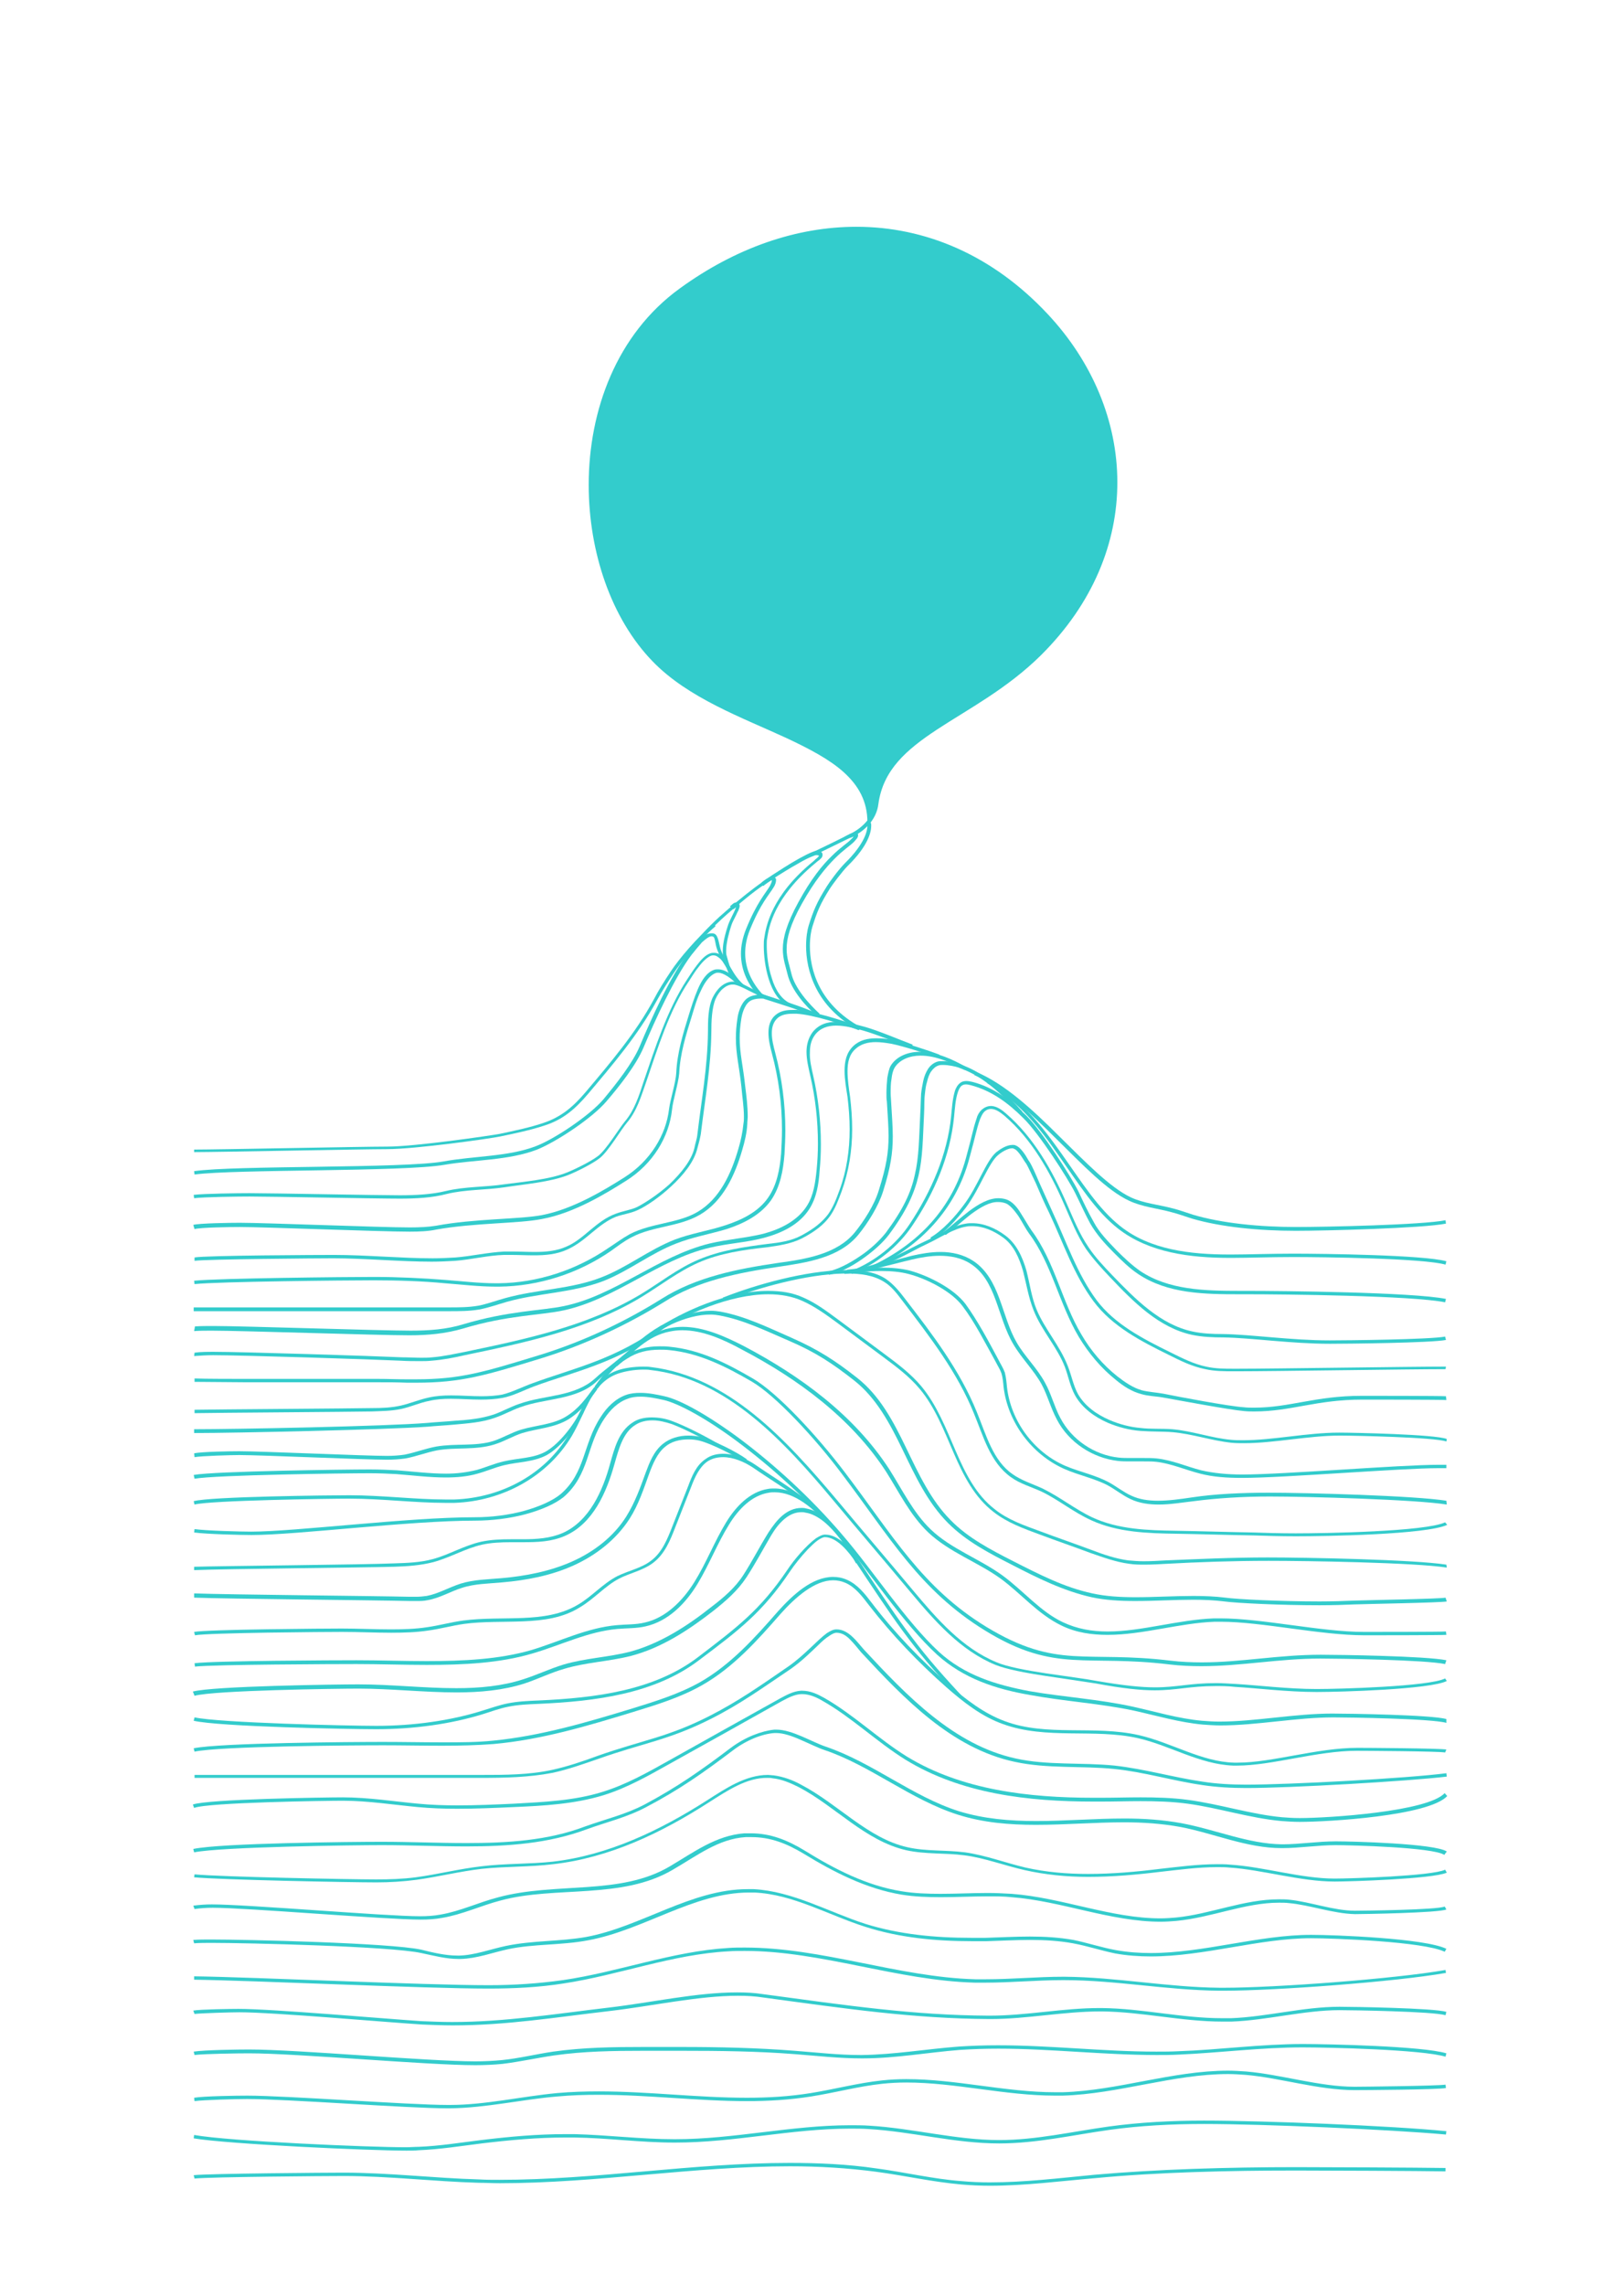 <?xml version="1.0" encoding="utf-8"?>
<!-- Generator: Adobe Illustrator 23.0.2, SVG Export Plug-In . SVG Version: 6.00 Build 0)  -->
<svg version="1.1" id="Capa_1" xmlns="http://www.w3.org/2000/svg" xmlns:xlink="http://www.w3.org/1999/xlink" x="0px" y="0px"
	 viewBox="0 0 384 540" style="enable-background:new 0 0 384 540;" xml:space="preserve">
<style type="text/css">
	.st0{fill:#33CCCC;}
</style>
<g>
	<path class="st0" d="M45.8,505.4c8.4,1.4,41.6,2.9,50.3,2.9c1,0,2,0,3-0.1c5-0.2,9.9-1,14.8-1.6c6.6-0.8,13.2-1.4,19.8-1.4
		c0.7,0,1.4,0,2.1,0c7.8,0.1,15.7,1.2,23.6,1.2h0.3c13.9,0,27.6-3.3,41.3-3.3c1.5,0,3,0,4.4,0.1c10.2,0.6,20.4,3.4,30.8,3.4h0.1
		c8.8,0,17.4-2,26-3.2c7.2-1,14.7-1.4,22.4-1.4c13.8,0,44,1.3,57.2,2.5l0.1-0.8c-13.2-1.3-43.4-2.5-57.3-2.5
		c-7.6,0-15.2,0.4-22.5,1.4c-8.7,1.2-17.2,3.2-25.9,3.2h-0.1c-10.2,0-20.4-2.8-30.7-3.4c-1.5-0.1-3-0.1-4.5-0.1
		c-13.8,0-27.5,3.3-41.3,3.3h-0.3c-7.8,0-15.7-1-23.6-1.2c-0.7,0-1.4,0-2.1,0c-6.7,0-13.3,0.6-19.9,1.4c-4.9,0.6-9.8,1.4-14.8,1.6
		c-1,0-2,0.1-3,0.1c-8.6,0-41.7-1.4-50.1-2.9L45.8,505.4z"/>
	<path class="st0" d="M46,514.9c3.7-0.4,31.6-0.6,35.3-0.6c10.6,0,21.3,1.3,31.9,1.6c1.7,0,3.3,0.1,5,0.1c22.9,0,45.9-4,68.6-4
		c6.8,0,13.6,0.4,20.4,1.3c6.7,0.9,13.3,2.4,20.1,3c2.3,0.2,4.5,0.3,6.8,0.3c8.3,0,16.6-1.1,24.9-1.8c14.7-1.4,31.5-1.8,47.5-1.8
		c6.6,0,29.2,0.1,35.3,0.2v-0.8c-6.1-0.1-28.7-0.2-35.4-0.2c-16,0-32.9,0.5-47.6,1.8c-8.3,0.8-16.6,1.8-24.8,1.8
		c-2.2,0-4.5-0.1-6.7-0.3c-6.7-0.5-13.3-2.1-20.1-3c-6.8-1-13.7-1.3-20.5-1.3c-22.8,0-45.7,4-68.6,4c-1.6,0-3.3,0-4.9-0.1
		c-10.6-0.3-21.3-1.6-32-1.6c-3.7,0-31.7,0.2-35.4,0.6L46,514.9z"/>
	<path class="st0" d="M341.8,492.7c-1.8,0.3-19.6,0.5-21.5,0.5c-8.3,0-17.4-2.9-25.6-3.6c-1.4-0.1-2.9-0.2-4.3-0.2
		c-13.2,0-26,4.7-39.1,5.1c-0.6,0-1.2,0-1.8,0c-11.7,0-23.4-3.1-35.2-3.1c-1.9,0-3.8,0.1-5.7,0.3c-5.7,0.6-11.3,2.1-16.9,3
		c-5,0.8-10,1.1-15.1,1.1c-11.6,0-23.3-1.5-35-1.5c-3.3,0-6.6,0.1-9.9,0.4c-8.5,0.8-16.9,2.8-25.3,2.8c-0.2,0-0.4,0-0.5,0
		c-9.3,0-37.9-2.2-47.4-2.2c-2.3,0-10.3,0.1-12.6,0.5l0.1,0.8c2.2-0.3,10.1-0.5,12.4-0.5c9.5,0,38,2.2,47.4,2.2c0.2,0,0.4,0,0.6,0
		c8.6-0.1,17-2.1,25.4-2.8c3.3-0.3,6.5-0.4,9.8-0.4c11.6,0,23.4,1.5,35,1.5c5.1,0,10.2-0.3,15.2-1.1c5.7-0.9,11.2-2.4,16.8-3
		c1.9-0.2,3.8-0.3,5.7-0.3c11.6,0,23.3,3.1,35.2,3.1c0.6,0,1.2,0,1.8,0c13.2-0.4,26.1-5.1,39.1-5.1c1.4,0,2.8,0.1,4.2,0.2
		c8.1,0.7,17.2,3.6,25.7,3.6c1.9,0,19.8-0.1,21.6-0.5L341.8,492.7z"/>
	<path class="st0" d="M46,485.7c2.4-0.3,10.5-0.4,12.9-0.4c11.4,0,41.9,2.8,53.5,2.8c2.1,0,4.3-0.1,6.4-0.3c4.1-0.5,8.1-1.4,12.2-2
		c7-1,14.1-1.1,21.2-1.1c3,0,6,0,9,0c8.9,0,17.9,0.1,26.8,0.8c5.2,0.4,10.4,1,15.7,1h0.3c7.7,0,15.3-1.4,22.9-2
		c3.1-0.2,6.1-0.3,9.2-0.3c12.4,0,24.9,1.5,37.4,1.5c1.8,0,3.5,0,5.3-0.1c9.3-0.4,19.4-1.7,29.2-1.7c6.2,0,28.2,0.5,33.8,2.2
		l0.2-0.8c-5.6-1.7-27.8-2.2-34-2.2c-9.9,0-20,1.4-29.3,1.7c-1.8,0.1-3.5,0.1-5.3,0.1c-12.4,0-24.9-1.5-37.4-1.5
		c-3.1,0-6.2,0.1-9.3,0.3c-7.7,0.6-15.3,1.9-22.9,2h-0.3c-5.2,0-10.4-0.6-15.6-1c-8.9-0.7-17.9-0.9-26.8-0.9c-3,0-6,0-9,0
		c-7.1,0-14.2,0.1-21.3,1.1c-4.1,0.6-8.1,1.6-12.1,2c-2.1,0.2-4.2,0.3-6.3,0.3c-11.4,0-41.9-2.8-53.5-2.8c-2.5,0-10.6,0.1-13.1,0.5
		L46,485.7z"/>
	<path class="st0" d="M46,476c1.6-0.2,8.9-0.4,10.6-0.4c8.1,0,35.2,2.4,43.3,2.9c2.4,0.1,4.8,0.2,7.2,0.2c12.6,0,24.2-1.9,37.1-3.4
		c10.2-1.2,20.9-3.6,30.3-3.6c2,0,4,0.1,5.9,0.4c20,2.7,35.5,5,53.6,5.1h0.2c8.7,0,17.3-1.8,26-1.8h0.4c9.4,0.1,18.9,2.4,28.4,2.4
		c0.7,0,1.5,0,2.2,0c8.4-0.3,17.2-2.7,25.5-2.7c3.1,0,22.2,0.3,25.1,1.2l0.2-0.8c-3-0.9-22.2-1.2-25.3-1.2c-8.5,0-17.3,2.4-25.6,2.7
		c-0.7,0-1.5,0-2.2,0c-9.4,0-18.8-2.3-28.4-2.4c-0.1,0-0.3,0-0.5,0c-8.7,0-17.3,1.8-26,1.8h-0.2c-18-0.1-33.4-2.4-53.5-5.1
		c-1.9-0.3-3.9-0.4-6-0.4c-9.6,0-20.2,2.4-30.4,3.6c-12.8,1.5-24.5,3.4-37,3.4c-2.4,0-4.7-0.1-7.2-0.2c-7.9-0.5-35.1-2.9-43.3-2.9
		c-1.7,0-9.1,0.1-10.7,0.4L46,476z"/>
	<path class="st0" d="M341.8,465.6c-11.9,2.1-40.3,4.2-52.3,4.2c-0.4,0-0.7,0-1.1,0c-12.2-0.1-24.4-2.5-36.7-2.6h-0.3
		c-6.1,0-12.2,0.6-18.3,0.6c-0.8,0-1.6,0-2.5,0c-18.2-0.5-36.1-7.5-54.5-7.5c-1.3,0-2.6,0-3.9,0.1c-13.3,0.8-26,5.7-39.1,7.6
		c-5.7,0.8-11.6,1.2-17.6,1.2c-15.1,0-55.1-1.9-69.6-2.1v0.8c14.4,0.2,54.5,2.1,69.6,2.1c6,0,12-0.3,17.7-1.2
		c13.2-2,25.8-6.9,39-7.6c1.3-0.1,2.6-0.1,3.9-0.1c18.1,0,36,7,54.4,7.5c0.8,0,1.7,0,2.5,0c6.1,0,12.2-0.6,18.3-0.6h0.3
		c12.2,0,24.4,2.4,36.7,2.5c0.4,0,0.8,0,1.1,0c12.2,0,40.6-2.1,52.5-4.2L341.8,465.6z"/>
	<path class="st0" d="M45.9,459.3c1.3-0.1,2.7-0.1,4.2-0.1c8.2,0,42.2,0.8,49.5,2.4c2.9,0.6,5.8,1.4,8.8,1.4c0.2,0,0.3,0,0.5,0
		c3.9-0.1,7.5-1.5,11.2-2.3c6.1-1.3,12.6-0.9,18.9-2.1c13.2-2.4,25-11.3,38.1-11.3c0.4,0,0.9,0,1.3,0c9.1,0.4,17.4,5.3,26.2,8.1
		c8.1,2.6,16.7,3.4,25.2,3.4c1.2,0,2.3,0,3.5,0c3.5-0.1,6.9-0.3,10.3-0.3c3.4,0,6.8,0.2,10.1,0.8c3.3,0.6,6.6,1.7,10,2.4
		c2.8,0.5,5.6,0.7,8.4,0.7c12.7,0,25.7-4.3,37.9-4.3c5.4,0,26.7,0.8,31.6,3.2l0.4-0.7c-5.1-2.5-26.5-3.3-32-3.3
		c-12.3,0-25.4,4.3-37.9,4.3c-2.8,0-5.5-0.2-8.3-0.7c-3.3-0.6-6.6-1.7-10-2.4c-3.4-0.6-6.8-0.8-10.3-0.8s-6.9,0.2-10.4,0.3
		c-1.2,0-2.3,0-3.5,0c-8.5,0-17-0.8-25-3.3c-8.7-2.8-17.1-7.7-26.4-8.2c-0.5,0-0.9,0-1.4,0c-13.4,0-25.2,8.9-38.2,11.3
		c-6.2,1.1-12.6,0.8-18.9,2.1c-3.8,0.8-7.4,2.2-11.1,2.3h-0.4c-2.9,0-5.8-0.7-8.6-1.4c-7.4-1.6-41.5-2.4-49.7-2.4
		c-1.5,0-2.9,0-4.2,0.1L45.9,459.3z"/>
	<path class="st0" d="M46,451.2c1.4-0.2,2.8-0.3,4.3-0.3c8.1,0,40.9,2.8,49.2,2.8c1.7,0,3.4-0.1,5-0.4c4.8-0.8,9.2-2.9,13.8-4.1
		c6.6-1.8,13.8-1.8,20.8-2.3s13.9-1.4,20-5c5.7-3.3,10.8-7.3,17.2-7.7c0.5,0,1,0,1.4,0c4.5,0,8.3,1.5,12.3,3.9
		c7.2,4.4,14.8,8.3,23.2,9.7c3.1,0.5,6.2,0.6,9.3,0.6c3.7,0,7.5-0.2,11.2-0.2c1.9,0,3.7,0,5.5,0.2c11.8,0.9,23.4,5.8,35.3,5.8
		c1.2,0,2.5-0.1,3.7-0.2c8.3-0.8,16.2-4.3,24.2-4.3c0.8,0,1.6,0,2.4,0.1c4.7,0.4,10.5,2.5,15.6,2.6c1.9,0,19.9-0.3,21.6-1.1
		l-0.4-0.7c-1.6,0.8-19.4,1-21.2,1c-5,0-10.6-2.1-15.5-2.6c-0.8-0.1-1.7-0.1-2.5-0.1c-8.3,0-16.2,3.5-24.3,4.3
		c-1.2,0.1-2.4,0.2-3.7,0.2c-11.7,0-23.3-4.9-35.2-5.8c-1.9-0.1-3.7-0.2-5.6-0.2c-3.7,0-7.5,0.2-11.2,0.2c-3.1,0-6.2-0.1-9.2-0.6
		c-8.2-1.3-15.8-5.2-22.9-9.6c-4.1-2.5-8.1-4.1-12.8-4.1c-0.5,0-1,0-1.5,0c-6.7,0.5-12,4.5-17.6,7.8c-5.9,3.5-12.6,4.4-19.6,4.9
		s-14.2,0.6-20.9,2.4c-4.7,1.2-9,3.3-13.7,4.1c-1.6,0.3-3.2,0.4-4.9,0.4c-8.1,0-40.8-2.8-49.2-2.8c-1.5,0-2.9,0.1-4.4,0.3L46,451.2z
		"/>
	<path class="st0" d="M45.9,443.7c6.2,0.6,36.8,1.2,43.1,1.2c3.2,0,6.3-0.2,9.4-0.6c5.2-0.7,10.3-2,15.5-2.6
		c5.6-0.6,11.3-0.4,16.9-1.1c13.3-1.5,25.6-7.4,36.8-14.6c4.4-2.8,9-5.9,13.9-5.8c0.4,0,0.8,0,1.2,0.1c2.1,0.2,4.2,1.1,6.2,2.1
		c8.6,4.5,15.7,12.7,25.4,14.9c4.5,1,9.2,0.6,13.7,1.2c4.8,0.6,9.4,2.4,14.3,3.5c4.9,1.1,9.9,1.6,15,1.6c5.7,0,11.4-0.5,17.1-1.2
		c4.5-0.5,8.9-1.1,13.4-1.1c1,0,2,0,2.9,0.1c7.8,0.5,16.7,3.3,24.9,3.3c3.6,0,23.2-0.6,26.5-2.1l-0.4-0.7
		c-3.1,1.5-22.6,2.1-26.1,2.1c-8,0-16.8-2.8-24.8-3.3c-1-0.1-2-0.1-3-0.1c-4.5,0-9,0.6-13.5,1.1c-5.6,0.7-11.3,1.2-17,1.2
		c-5,0-9.9-0.4-14.8-1.5c-4.7-1.1-9.4-2.9-14.3-3.6c-4.6-0.6-9.2-0.2-13.6-1.2c-9.4-2.1-16.4-10.2-25.2-14.8c-2-1.1-4.2-1.9-6.5-2.2
		c-0.4,0-0.9-0.1-1.3-0.1c-5.3,0-10,3.2-14.4,6c-11.1,7.1-23.4,13-36.5,14.5c-5.6,0.6-11.3,0.4-16.9,1.1c-5.2,0.6-10.3,1.9-15.5,2.6
		c-3.1,0.4-6.2,0.5-9.3,0.5c-6.2,0-36.8-0.6-43-1.2L45.9,443.7z"/>
	<path class="st0" d="M342.1,437.6c-2.8-1.9-22.5-2.4-26.2-2.4c-4.3,0-8.7,0.7-12.5,0.7h-0.3c-8-0.1-15.7-3.5-23.8-5
		c-4.4-0.8-8.9-1.1-13.4-1.1c-7,0-14,0.6-20.9,0.6c-6.2,0-12.3-0.5-18.2-2.3c-11.1-3.5-20.4-11.5-31.6-15.3
		c-1.5-0.5-3.5-1.5-5.6-2.4s-4.2-1.6-6-1.6c-0.2,0-0.4,0-0.5,0c-3,0.3-6.8,1.7-10.3,4.3c-7,5.3-12.7,9.3-20.4,13.4
		c-4.6,2.4-9.1,3.4-14.1,5.2c-8.7,3.3-18.2,3.9-28,3.9c-6.7,0-13.4-0.3-20.1-0.3c-6.9,0-38,0.3-44.5,1.7l0.2,0.8
		c6.4-1.3,37.5-1.7,44.3-1.7c6.7,0,13.4,0.3,20.1,0.3c9.8,0,19.4-0.7,28.3-4c4.9-1.8,9.5-2.8,14.2-5.3c7.8-4.1,13.5-8.1,20.5-13.4
		c3.3-2.5,7-3.9,9.8-4.1c0.1,0,0.3,0,0.5,0c1.6,0,3.7,0.7,5.7,1.6c2.1,0.9,4.1,1.9,5.6,2.4c11,3.7,20.3,11.7,31.6,15.3
		c6,1.9,12.2,2.4,18.4,2.4c7,0,14-0.6,20.9-0.6c4.5,0,8.9,0.3,13.3,1.1c7.9,1.5,15.7,5,23.9,5h0.3c3.9,0,8.3-0.7,12.5-0.7
		c3.6,0,23.1,0.5,25.7,2.3L342.1,437.6z"/>
	<path class="st0" d="M341.6,423.8c-4,4.4-27.6,5.9-34.3,5.9c-1.5,0-2.9-0.1-4.2-0.2c-7.4-0.7-14.7-3.1-22.2-4.1
		c-3.7-0.5-7.5-0.6-11.2-0.6c-3.1,0-6.2,0.1-9.3,0.1c-0.6,0-1.2,0-1.8,0c-15.3,0-31.1-1.8-44.1-9.7c-6.8-4.2-12.6-9.9-19.6-13.9
		c-1.6-0.9-3.3-1.7-5.2-1.7h-0.3c-1.8,0.1-3.4,1-4.9,1.8c-8.8,4.9-17.6,9.8-26.5,14.8c-5,2.8-10,5.6-15.5,7.3
		c-6.7,2.1-13.9,2.4-21,2.8c-4.4,0.2-8.8,0.4-13.3,0.4c-3.1,0-6.2-0.1-9.3-0.4c-5.5-0.5-11.8-1.5-17.8-1.5c-3.9,0-32,0.4-35.5,1.7
		l0.3,0.8c3.3-1.3,31.3-1.7,35.2-1.7c5.9,0,12.2,1,17.7,1.5c3.1,0.3,6.2,0.4,9.4,0.4c4.4,0,8.9-0.2,13.3-0.4
		c7.1-0.3,14.3-0.7,21.2-2.8c5.5-1.7,10.6-4.6,15.6-7.4c8.8-4.9,17.6-9.8,26.5-14.8c1.5-0.8,3-1.6,4.6-1.7h0.3
		c1.6,0,3.3,0.7,4.8,1.6c6.9,3.9,12.7,9.6,19.6,13.9c13.2,8.1,29.1,9.9,44.5,9.9c0.6,0,1.2,0,1.8,0c3.1,0,6.2-0.1,9.3-0.1
		c3.7,0,7.4,0.1,11.1,0.6c7.4,1,14.6,3.4,22.2,4.1c1.4,0.1,2.8,0.2,4.3,0.2c6.8,0,30.5-1.4,34.9-6.1L341.6,423.8z"/>
	<path class="st0" d="M45.9,420.2c13.4,0,53.4,0,66.8,0c0.3,0,0.6,0,0.9,0c5.7,0,11.4-0.1,17.1-1.2c3.7-0.8,7.3-2.1,10.8-3.3
		c10.4-3.7,16.6-4.4,26.5-9.4c7-3.5,12.5-7.5,18.9-11.8c2.6-1.8,4.7-3.9,6.6-5.7c0.9-0.9,1.7-1.6,2.5-2.1c0.7-0.5,1.3-0.8,1.8-0.8
		c1.2,0,2.2,0.6,3.1,1.5c0.9,0.9,1.8,2,2.7,3.1c10.2,11,21.4,22.7,36.3,25.9c7.8,1.7,15.8,0.9,23.6,1.7c7,0.7,13.8,2.8,20.8,3.8
		c3.3,0.5,6.8,0.7,10.4,0.7c10.5,0,38.1-1.6,47.4-2.7l-0.1-0.8c-9.3,1.2-36.9,2.7-47.3,2.7c-3.6,0-7.1-0.2-10.3-0.7
		c-6.9-1-13.7-3-20.8-3.8c-7.9-0.8-15.9,0-23.5-1.7c-14.5-3.2-25.6-14.7-35.8-25.7c-0.9-1-1.8-2.2-2.8-3.1s-2.2-1.7-3.7-1.7
		c-0.8,0-1.5,0.4-2.3,0.9c-2.3,1.7-5.3,5.2-9,7.8c-6.4,4.4-11.9,8.3-18.8,11.8c-9.8,5-15.9,5.7-26.4,9.4c-3.5,1.3-7.1,2.5-10.7,3.3
		c-5.5,1.2-11.2,1.2-16.9,1.2c-0.3,0-0.6,0-0.9,0c-13.4,0-53.4,0-66.8,0v0.7H45.9z"/>
	<path class="st0" d="M342,413.5c-1.6-0.3-19.3-0.4-21-0.4c-9.6,0-20.2,3.5-28.3,3.5c-0.3,0-0.6,0-0.9,0c-7.7-0.2-14.7-4.7-22.5-6.5
		c-10.6-2.4-21.8,0.4-31.7-3.3c-4.9-1.8-9.2-5.1-13.2-8.6c-6.7-5.9-12.9-12.3-18.3-19.4c-1.6-2.1-3.3-4.3-5.8-5.4
		c-1.1-0.5-2.2-0.7-3.3-0.7c-5,0-9.6,4.3-13.1,8.2c-5.5,6.3-11.2,12.6-18.4,16.7c-5,2.8-10.5,4.5-16,6.2
		c-10.8,3.3-21.7,6.5-32.9,7.6c-3.8,0.4-7.9,0.4-12.1,0.4c-4.5,0-9.2-0.1-13.9-0.1c-7.1,0-38.5,0.2-44.8,1.5L46,414
		c6.2-1.3,37.5-1.5,44.6-1.5c4.6,0,9.3,0.1,13.9,0.1c4.2,0,8.4-0.1,12.2-0.4c11.3-1,22.3-4.3,33.1-7.6c5.5-1.7,11.1-3.4,16.2-6.3
		c7.4-4.2,13.1-10.6,18.6-16.9c3.4-3.8,8-7.9,12.4-7.9c1,0,2,0.2,2.9,0.6c2.3,1,3.9,3.1,5.5,5.2c5.5,7.1,11.7,13.6,18.4,19.5
		c4,3.5,8.3,6.9,13.4,8.7c10.2,3.7,21.5,1,31.8,3.3c7.6,1.7,14.6,6.2,22.6,6.5c0.3,0,0.6,0,0.9,0c8.3,0,18.9-3.5,28.3-3.5
		c1.7,0,19.4,0.1,20.9,0.4L342,413.5z"/>
	<path class="st0" d="M227.3,400.7c-6.3-6.8-9-10.1-13.1-15.6c-3.4-4.6-7.6-11-11-16.1c-0.9-1.3-2.1-2.9-3.4-4.1
		c-1.4-1.2-2.9-2.2-4.7-2.2l0,0v0.4v-0.4c-0.7,0-1.4,0.4-2.2,0.9c-2.3,1.7-5.2,5.1-6.7,7.4c-6.5,9.6-11.9,13.6-21.2,20.7
		c-10.4,7.9-24.3,9.6-37.5,10.2c-2.5,0.1-5,0.2-7.5,0.7c-2,0.4-3.9,1.1-5.9,1.7c-7.6,2.4-16.4,3.6-25.1,3.6c-6.5,0-37.1-0.7-43-2
		l-0.2,0.8c5.9,1.4,36.6,2,43.2,2c8.7,0,17.6-1.2,25.3-3.6c1.9-0.6,3.8-1.3,5.8-1.7c2.4-0.5,4.9-0.6,7.4-0.7
		c13.2-0.6,27.3-2.3,37.9-10.4c9.3-7,14.9-11.2,21.4-20.9c1-1.5,2.6-3.5,4.2-5.2c0.8-0.8,1.6-1.6,2.3-2.1s1.4-0.8,1.7-0.8l0,0l0,0
		c1.4,0,2.8,0.8,4.1,2s2.4,2.7,3.3,4c3.4,5.1,7.6,11.5,11,16.1c4.1,5.5,6.8,8.8,13.1,15.6L227.3,400.7z"/>
	<path class="st0" d="M46,400.8c4.6-1.3,33.8-1.7,38.8-1.7c7.6,0,15.5,0.9,23.2,0.9c5.5,0,11-0.5,16-2.1c3.3-1.1,6.3-2.6,9.5-3.5
		c5-1.5,10.4-1.7,15.6-3c7.3-1.9,13.7-6.1,19.6-10.7c2.9-2.3,5.7-4.7,7.8-7.9c2.1-3.2,4-6.8,5.9-10c0.9-1.5,1.9-2.8,3.1-3.8
		c1.2-1,2.5-1.6,4-1.6c0.3,0,0.6,0,0.9,0.1c1.5,0.2,2.9,1,4.1,1.9c2.8,2.1,6.3,6.9,7.9,10.1l0.7-0.4c-1.6-3.3-5.1-8.2-8.1-10.5
		c-1.3-1-2.8-1.8-4.5-2.1c-0.3-0.1-0.7-0.1-1-0.1c-1.7,0-3.2,0.7-4.5,1.8c-1.3,1.1-2.3,2.5-3.3,4c-2,3.2-3.9,6.9-5.9,10
		c-1.9,3-4.7,5.4-7.6,7.6c-5.8,4.6-12.2,8.7-19.3,10.6c-5.1,1.3-10.5,1.5-15.6,3c-3.3,1-6.4,2.5-9.6,3.5c-4.9,1.6-10.3,2.1-15.8,2.1
		c-7.6,0-15.5-0.9-23.2-0.9c-5.1,0-34.4,0.4-39.1,1.7L46,400.8z"/>
	<path class="st0" d="M196.3,359.8c-3.5-3.9-8-8-13.2-8c-0.5,0-1,0-1.5,0.1c-4.4,0.7-7.7,4.3-9.9,7.9c-2.8,4.6-4.7,9.6-7.5,14.1
		s-6.8,8.5-11.8,9.6c-2.1,0.5-4.3,0.4-6.5,0.6c-7.1,0.6-13.6,3.9-20.3,5.9c-7.6,2.2-16.1,2.6-24.7,2.6c-5.5,0-11.1-0.2-16.6-0.2
		c-4.8,0-33.8,0.1-38.3,0.7l0.1,0.8c4.5-0.5,33.4-0.6,38.2-0.6c5.5,0,11.1,0.2,16.6,0.2c8.7,0,17.2-0.4,25-2.7
		c6.8-2,13.2-5.2,20.1-5.8c2.2-0.2,4.4-0.1,6.6-0.6c5.4-1.2,9.5-5.4,12.3-10s4.7-9.6,7.5-14.1c2.2-3.6,5.4-6.9,9.4-7.5
		c0.5-0.1,0.9-0.1,1.4-0.1c4.8,0,9.2,3.9,12.6,7.7L196.3,359.8z"/>
	<path class="st0" d="M190.8,354.6c-3.5-2.8-8.9-6.1-12.2-8.4c-2.2-1.5-4.9-2.6-7.6-2.6c-1.4,0-2.9,0.3-4.1,1.2
		c-2.3,1.5-3.3,4.1-4.2,6.5c-1.2,3.1-2.5,6.3-3.7,9.4s-2.5,6.3-5.1,8.2c-2.2,1.7-5.2,2.3-7.9,3.6c-3.5,1.8-6.1,4.9-9.4,6.8
		c-3.9,2.3-8.3,2.9-12.9,3.1s-9.4,0-14.1,0.6c-3,0.4-5.8,1.2-8.7,1.6c-2.6,0.4-5.5,0.5-8.5,0.5c-3.8,0-7.8-0.2-11.6-0.2
		c-3.8,0-31.7,0.2-34.9,0.8l0.2,0.8c3.2-0.6,31.1-0.8,34.8-0.8c3.8,0,7.8,0.2,11.6,0.2c3,0,5.9-0.1,8.6-0.5c3-0.4,5.8-1.2,8.7-1.6
		c4.5-0.6,9.3-0.4,14-0.6s9.3-0.8,13.3-3.3c3.4-2,6-5.1,9.3-6.8c2.5-1.3,5.6-1.9,8-3.7c2.8-2.1,4.1-5.4,5.3-8.5s2.5-6.3,3.7-9.4
		c0.9-2.4,2-4.8,3.9-6.1c1.1-0.7,2.3-1,3.7-1c2.4,0,5,1.1,7.1,2.5c3.3,2.3,8.7,5.6,12.2,8.3L190.8,354.6z"/>
	<path class="st0" d="M45.9,377.6c8.1,0.3,42.9,0.6,51,0.8c0.5,0,1,0,1.6,0c0.9,0,1.7,0,2.6-0.2c2.9-0.5,5.5-2.1,8.1-2.9
		c3-1,6.3-1,9.5-1.3c5.8-0.5,11.6-1.6,16.9-4c5.3-2.4,10.1-6.1,13.3-11.1c2.1-3.3,3.3-7,4.6-10.6c0.9-2.4,1.9-4.8,3.7-6.3
		c1.5-1.3,3.5-1.8,5.6-1.8c0.9,0,1.8,0.1,2.6,0.3c2.8,0.7,8.3,3.5,10.7,5.1l0.5-0.7c-2.5-1.8-7.9-4.5-11-5.3
		c-0.9-0.2-1.9-0.3-2.8-0.3c-2.2,0-4.4,0.6-6.1,2c-2.1,1.7-3.1,4.3-4,6.7c-1.3,3.6-2.6,7.2-4.6,10.4c-3,4.8-7.7,8.4-12.9,10.7
		c-5.2,2.3-10.9,3.4-16.6,3.9c-3.2,0.3-6.5,0.3-9.7,1.3c-2.8,0.9-5.3,2.4-8,2.9c-0.8,0.1-1.6,0.2-2.5,0.2c-0.5,0-1,0-1.5,0
		c-8.1-0.2-42.9-0.5-51-0.8V377.6z"/>
	<path class="st0" d="M171.3,342.1c-4.3-2.6-9.3-5.1-12.3-6.2c-1.5-0.6-3.2-0.9-4.9-0.9c-1.6,0-3.2,0.3-4.5,1.2
		c-3.3,2.1-4.3,6.1-5.3,9.6c-1.8,6.7-5,13.7-11.2,16.5c-3,1.3-6.2,1.5-9.5,1.5c-0.9,0-1.9,0-2.8,0c-2.4,0-4.8,0.1-7.1,0.6
		c-4,0.9-7.6,3.1-11.4,4.1c-2.9,0.8-6,0.9-9.1,1c-6.9,0.3-40.4,0.6-47.3,0.8v0.8c6.9-0.3,40.4-0.6,47.3-0.8c3.1-0.1,6.2-0.3,9.3-1.1
		c4-1.1,7.5-3.2,11.4-4.1c2.2-0.5,4.6-0.6,7-0.6c0.9,0,1.9,0,2.8,0c3.4,0,6.7-0.1,9.9-1.5c6.6-2.9,9.8-10.2,11.7-17
		c1-3.5,2-7.4,4.9-9.2c1.2-0.8,2.6-1.1,4.1-1.1s3.1,0.4,4.6,0.9c2.9,1.1,7.9,3.6,12.1,6.1L171.3,342.1z"/>
	<path class="st0" d="M342,406.3c-3.4-1-23.2-1.3-27-1.3c-8.8,0-18.2,1.9-26.7,1.9c-1.4,0-2.8-0.1-4.1-0.2
		c-5.5-0.5-10.8-2.1-16.2-3.3c-8.1-1.8-16.6-2.3-24.6-3.7c-8-1.5-15.4-3.8-21.4-9.3c-7.7-7.1-15.8-19.5-22.7-27.5
		c-7.9-9.3-16.7-17.1-24.3-22.8c-7.7-5.7-14.2-9.3-17.9-10.1c-1.8-0.4-3.7-0.8-5.7-0.8c-1.1,0-2.3,0.1-3.4,0.5
		c-2.5,0.9-4.5,2.9-5.9,5.1c-2.2,3.3-3.1,6.7-4.2,9.8c-1.1,3.1-2.4,6-5.3,8.5c-1.9,1.6-5.1,3-8.7,4c-3.7,1-7.8,1.5-11.6,1.5
		c-15.9,0-42.4,3.4-52.9,3.4c-2.4,0-10.6-0.2-13.4-0.6l-0.1,0.8c2.9,0.4,11.1,0.6,13.6,0.6c10.7,0,37.2-3.4,52.9-3.4
		c3.8,0,8.1-0.5,11.8-1.5c3.7-1,7-2.4,9.1-4.1c3-2.6,4.4-5.7,5.5-8.9c1.1-3.2,2-6.5,4.1-9.6c1.4-2.1,3.2-3.9,5.5-4.7
		c1-0.4,2-0.5,3.1-0.5c1.8,0,3.7,0.4,5.5,0.8c3.4,0.8,10,4.3,17.6,10s16.3,13.4,24.2,22.6c6.8,8,14.9,20.4,22.8,27.6
		c6.2,5.6,13.8,8.1,21.9,9.5c8.1,1.5,16.6,2,24.6,3.7c5.4,1.2,10.8,2.8,16.3,3.3c1.4,0.1,2.8,0.2,4.2,0.2c8.6,0,18-1.9,26.7-1.9
		c3.7,0,23.4,0.3,26.7,1.3L342,406.3z"/>
	<path class="st0" d="M341.7,396.7c-3.7,1.9-25,2.5-30.4,2.5c-6.7,0-13.9-0.9-19.1-1.2c-1.7-0.1-3.3-0.2-4.6-0.2
		c-6.4,0-9.2,1-14.5,1c-3.2,0-7.3-0.4-13.7-1.5c-2.6-0.5-7.3-1.1-12-1.8c-4.7-0.7-9.4-1.6-11.7-2.6c-8.1-3.3-14.1-10.2-19.8-17
		c-6-7.2-12.1-14.3-18.1-21.5c-11.8-14-25.5-29.1-43.9-31.3c-0.6-0.1-1.2-0.1-1.8-0.1c-2.1,0-4.6,0.3-6.4,1
		c-3.2,1.2-5.2,3.6-6.8,6.3c-1.6,2.8-2.8,5.9-4.4,8.7c-5.6,9.5-16,15-27,15.4c-0.8,0-1.5,0-2.3,0c-7,0-14.9-1-22.6-1
		c-4.4,0-32.9,0.3-36.8,1.4l0.2,0.8c3.8-1,32.3-1.4,36.6-1.4c7.6,0,15.5,1,22.6,1c0.8,0,1.6,0,2.3,0c11.2-0.4,21.9-6.1,27.7-15.8
		c1.7-2.9,2.9-6,4.4-8.7s3.4-4.9,6.4-6c1.7-0.6,4-1,6.1-1c0.6,0,1.2,0,1.7,0.1c18,2,31.6,16.9,43.4,31c6,7.2,12.1,14.3,18.1,21.5
		c5.7,6.8,11.8,13.8,20.1,17.2c2.5,1,7.1,1.9,11.8,2.6s9.5,1.4,12,1.8c6.4,1.2,10.6,1.6,13.8,1.6c5.4,0,8.2-1,14.5-1
		c1.3,0,2.8,0,4.6,0.2c5.2,0.3,12.4,1.2,19.2,1.2c5.5,0,26.9-0.6,30.8-2.6L341.7,396.7z"/>
	<path class="st0" d="M342,392.4c-4.8-1-25.4-1.3-29.7-1.3c-10,0-18.9,1.8-28.1,1.8c-2.4,0-4.9-0.1-7.4-0.4
		c-9.9-1.2-16.6-0.7-23-1.1c-6.3-0.4-12.2-1.8-20.6-6.9c-15.2-9.3-22.1-21.6-33.5-36.6c-6.3-8.3-15.7-18.6-21.7-22.1
		c-6.2-3.6-12.4-6.8-19.7-7.5c-0.8-0.1-1.6-0.1-2.4-0.1c-3,0-5.6,0.7-8.1,2.2s-4.8,3.9-7.2,7.3l0.7,0.5c2.4-3.4,4.6-5.7,7-7.1
		c2.3-1.5,4.8-2.1,7.7-2.1c0.7,0,1.5,0,2.3,0.1c7,0.7,13.2,3.8,19.4,7.4c5.7,3.3,15.2,13.6,21.4,21.9c11.3,14.9,18.3,27.4,33.7,36.9
		c8.4,5.2,14.5,6.6,20.9,7c6.4,0.4,13.1-0.1,22.9,1.1c2.5,0.3,5,0.4,7.5,0.4c9.4,0,18.3-1.8,28.1-1.8c4.3,0,24.8,0.3,29.5,1.3
		L342,392.4z"/>
	<path class="st0" d="M145.9,322.9c3.8-3.2,7.2-7.2,12.5-8.2c1-0.2,1.9-0.3,2.9-0.3c4.8,0,9.6,2.1,14,4.5c13.4,7,26,16.3,34.2,28.9
		c3.1,4.9,5.7,10.3,10,14.4c5,4.7,11.7,7,17.1,10.9c4.8,3.5,8.8,8.4,14.4,11.1c3.5,1.7,7.2,2.2,10.9,2.2c8.3,0,17-2.8,25.3-3.1
		c0.5,0,1,0,1.5,0c9.6,0,23.6,3.2,33.9,3.2c1.2,0,18.4,0,19.4-0.1l-0.1-0.8c-1,0.1-18.2,0.1-19.4,0.1c-10.1,0-24.1-3.2-33.9-3.2
		c-0.5,0-1,0-1.5,0c-8.5,0.3-17.1,3.1-25.2,3.1c-3.7,0-7.2-0.6-10.6-2.2c-5.3-2.5-9.3-7.4-14.2-11c-5.5-4-12.2-6.3-17-10.9
		c-4.1-3.9-6.7-9.3-9.8-14.2c-8.3-12.8-21-22.1-34.5-29.2c-4.5-2.3-9.4-4.5-14.4-4.5c-1,0-2,0.1-3,0.3c-5.6,1.1-9.1,5.2-12.9,8.3
		L145.9,322.9z"/>
	<path class="st0" d="M341.8,377.6c-1.1,0.3-19.1,0.6-21.5,0.7s-5.3,0.2-8.3,0.2c-9.1,0-19.5-0.5-22.3-0.9c-2.4-0.3-4.9-0.4-7.5-0.4
		c-4.5,0-9.2,0.3-13.7,0.3c-3.6,0-7-0.2-10.2-0.9c-6.6-1.4-12.6-4.5-18.7-7.6c-5.3-2.7-10.7-5.5-14.8-9.7c-4.7-4.7-7.6-11-10.6-17.2
		s-6.2-12.3-11.6-16.5c-5.2-4.1-9.3-6.7-15.4-9.4c-5.5-2.4-10.9-5.1-16.9-6.2c-0.7-0.1-1.4-0.2-2.2-0.2c-6,0-13.8,3.7-18.2,8.4
		l0.6,0.6c4.2-4.5,11.9-8.2,17.6-8.1c0.7,0,1.4,0.1,2,0.2c5.9,1.1,11.1,3.7,16.7,6.1c6,2.6,10,5.2,15.2,9.3
		c5.2,4.1,8.4,10.1,11.4,16.3c3,6.2,5.9,12.5,10.8,17.4c4.3,4.3,9.7,7.1,15,9.8c6,3.1,12.2,6.2,18.9,7.7c3.2,0.7,6.7,0.9,10.3,0.9
		c4.6,0,9.3-0.3,13.7-0.3c2.6,0,5,0.1,7.4,0.4c2.9,0.4,13.3,0.9,22.5,0.9c3.1,0,6-0.1,8.4-0.2s20.5-0.4,21.7-0.7L341.8,377.6z"/>
	<path class="st0" d="M342,369.8c-7.8-1.2-33.1-1.7-42.2-1.7c-8.5,0-16.9,0.4-24.2,0.7c-1.7,0.1-3.5,0.2-5.2,0.2
		c-1.2,0-2.4-0.1-3.6-0.2c-3-0.4-5.9-1.4-8.8-2.5c-4-1.5-8.1-2.9-12.1-4.4c-3.8-1.4-7.6-2.7-10.7-5.2c-4.4-3.4-6.9-8.4-9.2-13.7
		c-2.3-5.3-4.4-10.8-8.1-15.3c-2.5-3-5.7-5.4-8.8-7.7c-3.6-2.7-7.3-5.4-10.9-8.1c-2.6-1.9-5.2-3.9-8.2-5.2c-2.6-1.2-5.4-1.6-8.4-1.6
		c-9.5,0-20.1,4.8-26.6,9.1l0.5,0.7c6.4-4.2,17-9,26.2-9c2.9,0,5.7,0.5,8.1,1.6c2.9,1.3,5.5,3.2,8.1,5.1c3.6,2.7,7.3,5.4,10.9,8.1
		c3.1,2.3,6.2,4.6,8.7,7.6c3.6,4.3,5.7,9.8,8,15.1c2.3,5.3,4.9,10.5,9.5,14c3.2,2.5,7.1,3.9,10.9,5.3c4,1.5,8.1,2.9,12.1,4.4
		c2.9,1,5.9,2.1,9,2.5c1.2,0.2,2.5,0.2,3.7,0.2c1.7,0,3.5-0.1,5.2-0.2c7.3-0.4,15.7-0.7,24.1-0.7c9.1,0,34.4,0.4,42.1,1.6L342,369.8
		z"/>
	<path class="st0" d="M341.7,359.8c-4.7,2.2-28.4,2.6-35.3,2.6c-3.7,0-7.2-0.1-10-0.2c-6.1-0.1-12.1-0.3-18.2-0.4
		c-6.8-0.1-13.8-0.3-20-3.2c-4-1.9-7.6-4.8-11.7-6.8c-2.4-1.1-5-1.9-7.1-3.4c-4.6-3.2-6.2-9.2-8.4-14.6c-4-9.9-10.5-18.4-16.9-26.7
		c-1.3-1.7-2.7-3.5-4.6-4.8c-2.7-1.8-6-2.1-9.2-2.1c-0.3,0-0.7,0-1,0c-8.9,0.2-20.3,3.3-28.4,6.5l0.3,0.8c8.1-3.2,19.5-6.3,28.2-6.5
		c0.3,0,0.7,0,1,0c3.1,0,6.2,0.4,8.7,2c1.8,1.1,3.1,2.9,4.4,4.6c6.4,8.4,12.9,16.8,16.8,26.5c2.2,5.3,3.8,11.5,8.7,15
		c2.2,1.6,4.8,2.3,7.2,3.4c4,1.9,7.6,4.9,11.8,6.8c6.3,2.9,13.4,3.1,20.3,3.2c6.1,0.1,12.1,0.3,18.2,0.4c2.8,0.1,6.3,0.2,10,0.2
		c7,0,30.8-0.4,35.7-2.7L341.7,359.8z"/>
	<path class="st0" d="M342,354.7c-7.5-1.2-33-1.9-42.1-1.9c-6.4,0-12.7,0.3-18,1.1c-2.7,0.4-5.5,0.8-8.1,0.8c-2.2,0-4.4-0.3-6.3-1.2
		c-1.8-0.8-3.4-2.1-5.2-3.1c-3.3-1.8-7-2.5-10.3-3.9c-7.5-3.2-13-10.6-13.9-18.7c-0.1-1.1-0.2-2.2-0.5-3.4c-0.4-1.1-1-2-1.5-3
		c-2.3-4.3-4.9-9.2-7.8-13.2c-2.8-3.7-8.8-6.7-13.2-7.9c-2-0.5-4.3-0.7-6.7-0.7c-3,0-6.1,0.3-8.8,0.7l0.1,0.8
		c2.6-0.4,5.7-0.7,8.6-0.7c2.4,0,4.6,0.2,6.5,0.7c4.3,1.1,10.2,4.1,12.8,7.6c2.9,3.8,5.4,8.8,7.8,13.1c0.5,1,1.1,1.9,1.4,2.8
		c0.3,1,0.4,2.1,0.5,3.2c1,8.4,6.7,16,14.4,19.4c3.4,1.5,7.1,2.2,10.3,3.9c1.8,1,3.4,2.3,5.3,3.2c2.1,1,4.4,1.3,6.7,1.3
		c2.8,0,5.6-0.5,8.3-0.8c5.3-0.7,11.5-1.1,17.9-1.1c9,0,34.5,0.7,41.9,1.9L342,354.7z"/>
	<path class="st0" d="M200.2,301c5.5-0.6,10.7-2.2,15.4-3.3c2.1-0.5,4.4-0.9,6.6-0.9c2.6,0,5.2,0.5,7.3,1.9c3,1.9,4.6,5,5.9,8.5
		c1.3,3.5,2.3,7.3,4.2,10.5c2,3.4,4.9,6.2,6.7,9.5c1.4,2.6,2.1,5.5,3.6,8.3c2.8,5.4,8.4,9.1,14.5,9.8c1,0.1,1.9,0.1,2.9,0.1
		c1.1,0,2.2,0,3.2,0s2,0,2.9,0.1c3.5,0.4,6.9,1.9,10.4,2.8c3.1,0.8,6.4,1,9.9,1c10,0,37.4-2.3,46.5-2.3c0.6,0,1.2,0,1.8,0v-0.8
		c-0.6,0-1.2,0-1.8,0c-9.3,0-36.6,2.3-46.5,2.3c-3.4,0-6.7-0.3-9.7-1c-3.5-0.9-6.8-2.4-10.5-2.8c-1-0.1-2-0.1-3-0.1
		c-1.1,0-2.2,0-3.2,0c-0.9,0-1.9,0-2.8-0.1c-5.7-0.6-11.1-4.2-13.8-9.4c-1.4-2.6-2.1-5.6-3.6-8.3c-1.9-3.5-4.8-6.2-6.7-9.5
		c-1.8-3.1-2.8-6.9-4.1-10.4s-3-6.8-6.2-8.9c-2.3-1.5-5-2.1-7.7-2.1c-2.3,0-4.6,0.4-6.8,0.9c-4.8,1.2-9.8,2.8-15.3,3.3L200.2,301z"
		/>
	<path class="st0" d="M342.1,340.1c-2.8-1.1-22.1-1.5-25.5-1.5c-7.4,0-15.7,1.8-22.6,1.8c-1,0-2,0-2.9-0.1
		c-4.6-0.4-9.2-2.1-13.9-2.5c-2.6-0.2-5.1,0-7.5-0.3c-2.5-0.2-5.1-0.9-7.4-1.9c-3-1.3-5.8-3.3-7.4-6.1c-1.1-2-1.5-4.3-2.4-6.6
		c-1.9-4.9-5.5-8.8-7.4-13.4c-1.2-2.9-1.6-6.1-2.4-9.2c-0.9-3.1-2.3-6.3-5-8.3c-2.3-1.7-5-2.9-7.8-2.9c-0.5,0-1,0-1.5,0.1
		c-3.3,0.5-6.6,2.8-9.5,4.1c-4.2,1.9-8.4,4.8-14.6,6.2l0.2,0.8c6.4-1.5,10.6-4.4,14.7-6.3c3-1.4,6.2-3.6,9.3-4.1
		c0.5-0.1,0.9-0.1,1.4-0.1c2.6,0,5.1,1.1,7.3,2.7c2.5,1.8,3.8,4.8,4.7,7.9c0.8,3.1,1.3,6.3,2.5,9.3c1.9,4.8,5.6,8.7,7.4,13.4
		c0.8,2.1,1.2,4.5,2.4,6.7c1.7,3,4.6,5.1,7.8,6.5c2.4,1,5,1.7,7.7,1.9c2.6,0.2,5.1,0.1,7.6,0.3c4.6,0.4,9.2,2,13.9,2.5
		c1,0.1,2,0.1,3,0.1c7,0,15.3-1.8,22.6-1.8c3.3,0,22.5,0.4,25.2,1.4L342.1,340.1z"/>
	<path class="st0" d="M341.9,330c-1.3-0.1-18.7-0.1-19.9-0.1c-11,0-17,2.8-25.5,2.8c-0.8,0-1.6,0-2.4-0.1c-3.4-0.2-15.6-2.5-19-3.2
		c-1.7-0.3-3.5-0.4-5.1-0.8c-2.1-0.6-4-1.9-5.8-3.3c-3.4-2.7-6.3-6.1-8.5-9.9c-4.6-7.7-6.3-17.2-11.8-24.6c-0.7-1-1.6-2.6-2.5-4
		c-0.9-1.5-2-2.8-3.4-3.3c-0.6-0.2-1.3-0.3-1.9-0.3c-2.4,0-4.7,1.4-6.9,3c-2.2,1.7-4.3,3.6-6.1,5l0.5,0.7c1.9-1.4,4-3.4,6.1-5
		c2.2-1.6,4.4-2.9,6.4-2.8c0.6,0,1.1,0.1,1.7,0.3c1,0.4,2,1.6,3,3c0.9,1.4,1.7,3,2.5,4.1c5.4,7.2,7.1,16.6,11.8,24.5
		c2.3,3.8,5.2,7.3,8.7,10.1c1.8,1.5,3.8,2.8,6.1,3.4c1.7,0.5,3.5,0.5,5.1,0.8c3.4,0.6,15.6,2.9,19.1,3.2c0.9,0.1,1.7,0.1,2.5,0.1
		c8.7,0,14.6-2.8,25.5-2.8c1.2,0,18.5,0,19.9,0.1L341.9,330z"/>
	<path class="st0" d="M341.9,323c-9,0-40.4,0.5-49.3,0.5c-0.2,0-0.5,0-0.8,0c-2.2,0-4.4,0-6.6-0.5c-2.9-0.6-5.7-2-8.5-3.4
		c-6.5-3.2-13.1-6.6-17.4-12.3c-4.6-6.2-7.1-13.7-10.4-20.8c-1.1-2.4-2.2-4.9-3.2-7.1c-0.9-2.1-1.7-3.9-2.2-4.7
		c-0.4-0.5-0.8-1.4-1.4-2.2c-0.6-0.8-1.2-1.5-2-1.8c-0.2-0.1-0.5-0.1-0.7-0.1c-1.4,0-2.9,1-3.8,1.7c-1.3,1.1-2.4,3.2-3.6,5.5
		c-1.2,2.3-2.5,4.9-4.2,7.1c-2,2.7-4.9,5.9-7.8,7.6l0.4,0.7c3-1.8,5.9-5.1,8-7.8c1.7-2.3,3-4.9,4.2-7.2c1.2-2.3,2.3-4.3,3.4-5.2
		c0.8-0.7,2.3-1.6,3.3-1.6c0.2,0,0.3,0,0.4,0.1c0.5,0.1,1.1,0.8,1.6,1.5s1,1.6,1.4,2.1c0.4,0.7,1.2,2.4,2.2,4.5
		c0.9,2.1,2,4.7,3.2,7.1c3.3,7,5.8,14.6,10.5,20.9c4.4,5.9,11.2,9.4,17.7,12.6c2.8,1.4,5.6,2.8,8.7,3.4c2.2,0.5,4.5,0.5,6.7,0.5
		c0.3,0,0.5,0,0.8,0c9,0,40.4-0.5,49.3-0.5L341.9,323z"/>
	<path class="st0" d="M233.4,256c7.4,4.2,12.5,10.7,17,17.2c4.6,6.5,8.6,13,14,17.2c7.3,5.7,17.1,6.9,26.4,6.9c0.2,0,0.3,0,0.5,0
		c3.9,0,9.1-0.2,14.4-0.2c7.3,0,31,0.3,36.1,1.8l0.2-0.8c-5.3-1.5-29-1.8-36.3-1.8c-5.3,0-10.5,0.2-14.5,0.2c-0.2,0-0.3,0-0.5,0
		c-9.2,0-18.8-1.1-25.8-6.7c-5.2-4.1-9.2-10.5-13.8-17s-9.7-13.1-17.3-17.4L233.4,256z"/>
	<path class="st0" d="M341.8,288.4c-5.4,1.1-28.3,1.6-35.3,1.6c-8.7,0-17.7-0.9-24.4-2.9c-1.6-0.5-3.2-1.1-4.8-1.5
		c-3.4-0.9-6.9-1.2-9.9-2.6c-4.9-2.3-10.7-8.3-17-14.5c-6.2-6.2-12.9-12.4-19.7-15.2l-0.3,0.8c6.6,2.7,13.2,8.9,19.4,15.1
		c6.2,6.1,12,12.2,17.2,14.6c3.2,1.5,6.8,1.8,10,2.7c1.6,0.4,3.2,1,4.8,1.5c6.8,2,15.8,2.9,24.6,2.9c7,0,30-0.6,35.5-1.7
		L341.8,288.4z"/>
	<path class="st0" d="M205.5,194.7c0.7-20.5-34.1-21.5-50.8-38.8c-20.2-20.9-21.8-67,6.3-87.4c28.1-20.5,62-20.1,86.4,5.9
		c20.9,22.3,23.2,55.5-1.6,80.1c-15.9,15.7-36.3,19.1-38.5,35.4c-0.4,3.3-2.9,6.1-6.4,7.7"/>
	<path class="st0" d="M205.9,194.8c0-0.2,0-0.4,0-0.6c0-5.1-2.2-9-5.7-12.3c-5.3-4.8-13.5-8.2-22-11.9c-8.4-3.8-17.1-7.9-23.3-14.3
		c-9.5-9.8-14.9-25.4-14.9-41.1c0-17.4,6.5-35,21.2-45.7c13.1-9.5,27.3-14.5,41.3-14.5c16,0,31.6,6.5,44.6,20.3
		c10.5,11.2,16.3,25.1,16.3,39.2c0,14-5.6,28.2-17.9,40.3c-7.9,7.8-16.9,12.6-24.3,17.4c-7.4,4.9-13.2,9.9-14.3,18.2
		c-0.4,3.1-2.7,5.8-6.1,7.4l0.3,0.8c3.6-1.6,6.2-4.5,6.6-8c1.1-8,6.6-12.8,13.9-17.6c7.3-4.8,16.5-9.6,24.5-17.5
		c12.4-12.3,18.1-26.7,18.1-40.9c0-14.4-5.9-28.5-16.5-39.8c-13.1-14-29-20.6-45.2-20.6c-14.2,0-28.6,5-41.8,14.6
		C145.8,79,139.2,97,139.2,114.6c0,16,5.4,31.7,15.1,41.7c8.4,8.7,21.2,13.3,31.8,18.2c5.3,2.5,10.1,5,13.5,8.1s5.5,6.8,5.5,11.7
		c0,0.2,0,0.4,0,0.6L205.9,194.8z"/>
	<path class="st0" d="M206.5,299.8c11.2-5.3,19.5-14,22.7-26c1.6-5.8,1.6-6.6,2.5-9.2c0.3-0.7,0.6-1.4,1-1.8s0.9-0.7,1.6-0.7h0.2
		c1.1,0.1,2,0.8,3,1.6c6.4,5.5,10.7,13.1,14.1,20.9c1.6,3.6,3,7.3,5.2,10.6c1.7,2.4,3.7,4.6,5.7,6.7c5.5,5.8,11.5,11.9,19.4,13.6
		c2.4,0.5,4.9,0.6,7.4,0.6c6.6,0.1,16,1.5,25.2,1.5c3.9,0,23.8-0.2,27.4-0.9l-0.2-0.8c-3.6,0.7-23.4,0.9-27.3,0.9
		c-9.1,0-18.5-1.4-25.2-1.5c-2.4,0-4.9-0.1-7.2-0.6c-7.6-1.6-13.5-7.6-19-13.3c-2-2.1-4-4.2-5.6-6.6c-2.2-3.2-3.6-6.8-5.2-10.4
		c-3.4-7.8-7.8-15.6-14.3-21.2c-0.9-0.8-2.1-1.7-3.4-1.8h-0.2c-0.9,0-1.6,0.4-2.2,0.9c-0.6,0.6-1,1.3-1.2,2.1
		c-0.9,2.7-0.9,3.5-2.5,9.3c-3.2,11.8-11.2,20.3-22.3,25.5L206.5,299.8z"/>
	<path class="st0" d="M201.4,301.1c5.9-2.3,11.1-6.6,14.3-11.4c5.2-7.7,9-16.5,9.9-25.8c0.2-2,0.3-4,0.9-5.8
		c0.2-0.6,0.5-1.2,0.9-1.5c0.3-0.2,0.6-0.3,1-0.3s0.8,0.1,1.2,0.2c4.9,1.3,8.8,4.2,12.4,7.8c3.7,3.6,10.5,14.2,12.2,17.6
		c1.2,2.4,2.3,4.9,3.6,7.3c1.5,2.6,3.5,4.8,5.6,6.9c1.8,1.8,3.6,3.6,5.7,5c7,4.7,15.7,4.8,24,4.8c0.6,0,1.3,0,1.9,0l0,0
		c8,0,38.9,0.3,46.7,1.9l0.2-0.8c-7.9-1.6-38.8-1.9-46.8-1.9l0,0c-0.6,0-1.3,0-1.9,0c-8.3,0-16.9-0.2-23.6-4.7
		c-2-1.4-3.8-3.1-5.6-4.9c-2-2.1-4.1-4.2-5.4-6.7c-1.3-2.3-2.5-4.8-3.6-7.2c-1.8-3.6-8.5-14.1-12.3-17.9c-3.7-3.6-7.7-6.7-12.8-8
		c-0.5-0.1-0.9-0.2-1.4-0.2s-1,0.1-1.4,0.4c-0.7,0.5-1.1,1.3-1.3,1.9c-0.6,2-0.7,4-0.9,6c-0.9,9.1-4.7,17.8-9.8,25.5
		c-3.1,4.7-8.2,8.9-13.9,11.1L201.4,301.1z"/>
	<path class="st0" d="M241.7,262.7c-7.2-8.2-12.1-10.3-14.9-11.2c-0.7-0.2-2.4-0.7-3.9-0.7c-0.4,0-0.8,0-1.2,0.1
		c-1,0.3-1.8,1-2.3,1.8s-0.9,1.8-1.1,2.8c-0.2,1-0.4,2-0.5,3c-0.1,1.6-0.1,3.2-0.2,4.7c-0.3,6-0.3,10.3-1.3,14.5
		c-0.9,4.2-2.8,8.2-6.8,13.6c-1.4,1.8-3.7,4-6.3,5.7c-2.5,1.7-5.3,3.1-7.4,3.5l0.2,0.8c2.3-0.4,5.1-1.8,7.7-3.6
		c2.6-1.8,5-3.9,6.5-5.9c4.1-5.5,6-9.7,7-14s1-8.6,1.3-14.6c0.1-1.6,0-3.2,0.2-4.7c0.1-0.9,0.2-1.9,0.5-2.8c0.2-0.9,0.5-1.8,1-2.5
		s1.1-1.2,1.8-1.4c0.3-0.1,0.6-0.1,1-0.1c1.3,0,3.1,0.4,3.6,0.6c2.7,1,7.4,2.8,14.5,11L241.7,262.7z"/>
	<path class="st0" d="M228.3,252.1c-2.9-1.6-6.7-3.5-10.8-3.5h-0.1c-2.6,0-5.4,1-6.8,3.3c-0.4,0.7-0.6,1.8-0.8,2.9
		c-0.1,1.2-0.2,2.4-0.2,3.5c0,0.8,0,1.5,0.1,2c0.2,3.4,0.4,5.9,0.4,8.2c0,3.9-0.5,7.1-2.3,12.8c-1,3.4-3.5,7.3-5.7,10
		c-4.2,5.1-11.5,6.3-18.2,7.2c-9.5,1.4-19.3,3.3-27.5,8.5c-8.8,5.5-18.6,10.1-28.6,13.2c-13.4,4.1-18.9,5.8-29.5,5.8
		c-0.7,0-1.4,0-2.2,0c-2.2,0-4.4-0.1-6.7-0.1c-4.1,0-27,0-31.1,0c-2.3,0-10.2,0-12.3-0.1v0.8c2.2,0,10.1,0.1,12.4,0.1
		c4.1,0,27,0,31.1,0c2.3,0,4.5,0,6.7,0.1c0.8,0,1.5,0,2.2,0c10.7,0,16.3-1.7,29.7-5.8c10-3.1,19.9-7.7,28.8-13.2
		c8-5.1,17.7-7,27.2-8.4c6.7-1,14.3-2.1,18.8-7.5c2.3-2.8,4.8-6.8,5.9-10.3c1.8-5.7,2.3-9.1,2.3-13c0-2.3-0.2-4.9-0.4-8.3
		c0-0.5-0.1-1.2-0.1-1.9c0-1.1,0-2.3,0.2-3.4c0.1-1.1,0.4-2.1,0.7-2.6c1.2-2,3.7-2.9,6.1-2.9h0.1c3.8,0,7.5,1.8,10.4,3.4
		L228.3,252.1z"/>
	<path class="st0" d="M45.9,320.5c1.5-0.1,3-0.2,4.5-0.2c6.8,0,38.1,1,44.4,1.3c1.5,0.1,3,0.1,4.5,0.1c0.9,0,1.8,0,2.7-0.1
		c2.7-0.2,5.3-0.7,7.9-1.3c14.4-3,29.1-6.1,41.7-13.7c4.6-2.8,8.8-6.1,13.6-8.2c5-2.2,10.6-3,16.1-3.6c2.8-0.4,5.7-0.8,8.3-2.1
		c3.3-1.7,5.3-3.4,6.6-5.2c1.3-1.8,2-3.8,2.8-5.9c1.7-4.7,2.5-9.7,2.5-14.7c0-2.6-0.2-5.2-0.5-7.7c-0.3-2-0.6-4.1-0.6-6
		c0-2.1,0.4-4,1.9-5.3c1.3-1.2,3-1.6,4.8-1.6c1.2,0,2.5,0.2,3.7,0.4c2.9,0.6,8.3,2.3,11.1,3.4l0.3-0.8c-2.8-1.1-8.2-2.8-11.2-3.5
		c-1.2-0.3-2.5-0.4-3.8-0.4c-2,0-3.9,0.4-5.4,1.8c-1.7,1.6-2.1,3.7-2.1,5.9c0,2.1,0.4,4.2,0.7,6.2c0.3,2.5,0.5,5.1,0.5,7.6
		c0,4.9-0.7,9.8-2.4,14.4c-0.8,2.2-1.5,4-2.7,5.7c-1.3,1.7-3.1,3.3-6.3,5c-2.4,1.3-5.2,1.7-8,2c-5.5,0.7-11.1,1.5-16.3,3.7
		c-5,2.1-9.2,5.5-13.7,8.2c-12.5,7.5-27.1,10.6-41.5,13.6c-2.6,0.5-5.2,1.1-7.8,1.3c-0.9,0.1-1.7,0.1-2.6,0.1c-1.5,0-3-0.1-4.5-0.1
		c-6.3-0.3-37.6-1.3-44.5-1.3c-1.5,0-3.1,0-4.6,0.2L45.9,320.5z"/>
	<path class="st0" d="M45.9,314.6c1.4-0.1,2.8-0.1,4.2-0.1c7.2,0,39.2,1.1,46.7,1.1c4.4,0,8.6-0.4,12.7-1.6
		c10.6-3.2,18.3-3.1,23.8-4.3c12.4-2.7,22.4-12,34.5-14.8c4.1-1,8.5-1.2,12.7-2.3c4.2-1.1,8.5-3.1,10.9-6.9c1.7-2.7,2.2-5.9,2.4-9
		c0.2-2.1,0.3-4.1,0.3-6.2c0-5.4-0.6-10.9-1.8-16.2c-0.4-1.8-0.9-3.8-0.8-5.6c0-1.5,0.3-2.9,1.2-4.1c1.2-1.6,3-2.2,5-2.2
		c2.1,0,4.4,0.6,6.5,1.2c3.1,0.9,8.1,2.9,11.3,4.1l0.3-0.8c-3.2-1.2-8.1-3.3-11.3-4.2c-2.2-0.6-4.5-1.2-6.7-1.2s-4.2,0.6-5.7,2.5
		c-1,1.4-1.4,3-1.4,4.6c0,1.9,0.5,3.9,0.9,5.7c1.2,5.2,1.8,10.6,1.8,16c0,2-0.1,4.1-0.3,6.1c-0.3,3-0.7,6.1-2.3,8.6
		c-2.2,3.5-6.2,5.5-10.3,6.6c-4.1,1-8.4,1.3-12.7,2.3c-12.3,3-22.3,12.3-34.5,14.8c-5.3,1.1-13.1,1.1-23.8,4.3
		c-3.9,1.2-8.1,1.5-12.4,1.5c-7.4,0-39.4-1.1-46.7-1.1c-1.4,0-2.9,0-4.3,0.1L45.9,314.6z"/>
	<path class="st0" d="M45.9,309.9c11.5,0,48.8,0,60.3,0c2.4,0,4.8,0,7.1-0.4c2.2-0.4,4.4-1.2,6.5-1.8c7.4-2.1,15.4-2.1,22.8-4.9
		c6.1-2.4,11.3-6.6,17.3-8.9c3.8-1.5,7.9-2.2,11.9-3.4c4-1.3,8-3.3,10.5-6.8c2.2-3.2,2.9-7.1,3.2-10.9c0.1-1.9,0.2-3.8,0.2-5.6
		c0-6.2-0.8-12.4-2.4-18.4c-0.4-1.5-0.8-3.1-0.8-4.6s0.4-2.8,1.5-3.7c0.9-0.7,2.1-0.9,3.4-0.9c0.3,0,0.7,0,1,0
		c3.6,0.2,10.7,2.4,14.7,3.9l0.3-0.8c-4-1.5-11.1-3.7-14.9-4c-0.3,0-0.7,0-1.1,0c-1.4,0-2.8,0.2-3.9,1.1c-1.4,1.1-1.8,2.7-1.8,4.3
		s0.4,3.3,0.8,4.8c1.6,5.9,2.4,12,2.4,18.1c0,1.9-0.1,3.7-0.2,5.6c-0.3,3.7-1,7.5-3.1,10.5c-2.3,3.3-6.1,5.2-10.1,6.5
		c-3.9,1.3-8.1,1.9-12,3.4c-6.1,2.4-11.3,6.6-17.3,8.9c-7.1,2.8-15.1,2.8-22.7,4.9c-2.2,0.6-4.3,1.4-6.4,1.8c-2.3,0.4-4.6,0.4-7,0.4
		c-11.5,0-48.8,0-60.3,0v0.9H45.9z"/>
	<path class="st0" d="M175.9,232.8c-2.6-2.2-5.1-7.2-5.5-8.4c-0.3-1-0.4-1.8-0.6-2.4c-0.1-0.3-0.2-0.6-0.4-0.9
		c-0.2-0.3-0.5-0.5-0.9-0.5h-0.4c-1,0-1.9,0.7-2.8,1.6c-0.9,0.9-1.8,2-2.6,3.1c-4.2,5.4-8.8,15.7-11.4,21.9
		c-1.7,4.1-5.7,9.1-8.6,12.6c-3.1,3.7-11.5,9.4-16,11.1c-6.5,2.5-14.7,2.3-21.8,3.6c-9.5,1.7-49.4,0.9-59,2.3l0.1,0.8
		c9.6-1.3,49.4-0.6,59.1-2.3c6.9-1.2,15.2-1,21.9-3.6c4.7-1.9,13.1-7.5,16.4-11.4c3-3.5,7-8.5,8.8-12.8c2.6-6.2,7.3-16.5,11.3-21.8
		c0.8-1,1.7-2.1,2.5-3c0.9-0.8,1.7-1.4,2.2-1.4h0.2c0.2,0.1,0.3,0.1,0.4,0.2c0.1,0.2,0.2,0.5,0.3,1s0.2,1.2,0.5,2
		c0.5,1.4,3,6.3,5.8,8.7L175.9,232.8z"/>
	<path class="st0" d="M192.7,239.3c-4.2-1.8-7.5-2.7-11.8-4.1c-0.3-0.1-0.6-0.1-1.1-0.1c-1,0-2.3,0.2-3.2,0.9
		c-1.6,1.3-2.1,3.8-2.2,4.5c-0.3,1.9-0.4,3.4-0.4,4.9c0,3.8,0.8,6.7,1.3,11.4c0.2,2.4,0.6,4.8,0.6,7.1c0,0.6,0,1.1-0.1,1.6
		c-0.2,2-0.6,4-1.2,6c-1.7,5.9-4.4,11.8-9.6,14.9c-4.7,2.8-10.9,2.6-16.1,5.3c-1.8,1-3.4,2.2-5.1,3.3c-7.6,5.2-16.7,8.2-25.9,8.3
		c-0.2,0-0.5,0-0.7,0c-4,0-8-0.5-12-0.8c-5.1-0.4-11-0.7-16.8-0.7c-6.3,0-36.9,0.3-42.5,0.9l0.1,0.8c5.5-0.6,36.1-0.9,42.4-0.9
		c5.8,0,11.6,0.2,16.8,0.7c4,0.3,8,0.8,12.1,0.8c0.2,0,0.5,0,0.7,0c9.4-0.1,18.7-3.1,26.4-8.4c1.7-1.2,3.2-2.4,5-3.3
		c4.9-2.6,11.1-2.4,16.1-5.3c5.5-3.2,8.3-9.4,10-15.3c0.6-2,1.1-4.1,1.2-6.2c0-0.6,0.1-1.1,0.1-1.7c0-2.4-0.3-4.8-0.6-7.2
		c-0.5-4.8-1.3-7.7-1.3-11.3c0-1.4,0.1-2.9,0.4-4.7c0.1-0.7,0.6-3,1.9-4c0.6-0.5,1.8-0.7,2.7-0.7c0.4,0,0.7,0,0.8,0.1
		c4.3,1.4,7.6,2.3,11.7,4.1L192.7,239.3z"/>
	<path class="st0" d="M183,235.9c-2.6-0.8-3.2-1.2-4.6-1.9c-1.2-0.6-2.7-1.5-4.1-1.9c-0.4-0.1-0.7-0.1-1-0.1c-1.1,0-2.1,0.5-2.9,1.2
		c-0.8,0.7-1.4,1.6-1.9,2.6c-1.1,2.4-1.1,5.6-1.1,8.1c-0.1,8.3-1.5,15.8-2.5,24.2c-0.1,1.1-0.5,2.1-0.7,3.2c-0.7,3-3.2,6-5.9,8.6
		c-2.8,2.5-5.9,4.5-7.7,5.4c-1.5,0.7-3.3,0.9-5.1,1.6c-2.2,0.8-4.1,2.3-5.9,3.8c-1.8,1.5-3.5,3-5.6,3.9c-2.4,1.1-5,1.3-7.6,1.3
		c-1.8,0-3.6-0.1-5.4-0.1c-0.6,0-1.1,0-1.7,0c-4,0.2-7.8,1.1-11.6,1.4c-1.7,0.1-3.5,0.2-5.4,0.2c-7.3,0-15.8-0.8-23.3-0.8
		c-3.1,0-30.4,0.1-33,0.6v0.8c2.5-0.4,29.7-0.6,32.8-0.6c7.4,0,15.9,0.8,23.3,0.8c1.9,0,3.8-0.1,5.5-0.2c3.9-0.3,7.8-1.3,11.6-1.4
		c0.5,0,1.1,0,1.6,0c1.8,0,3.6,0.1,5.4,0.1c2.7,0,5.4-0.2,8-1.4c2.2-1,4-2.5,5.8-4s3.6-2.9,5.6-3.7c1.6-0.6,3.5-0.8,5.2-1.6
		c2-0.9,5.1-3,7.9-5.6c2.8-2.6,5.4-5.7,6.2-9c0.3-1.1,0.6-2.2,0.8-3.3c1-8.3,2.4-15.8,2.5-24.2c0-2.4,0.1-5.7,1-7.8
		c0.4-0.9,1-1.8,1.7-2.4c0.7-0.6,1.5-1,2.3-1c0.3,0,0.5,0,0.8,0.1c1.2,0.3,2.7,1.2,4,1.8s2.1,1.2,4.7,1.9L183,235.9z"/>
	<path class="st0" d="M46,290.5c1.2-0.4,8.6-0.5,10.7-0.5c5.9,0,33.1,1.1,40.2,1.1c2.3,0,4.5-0.1,6.3-0.5c9-1.6,19.6-1.4,25-2.5
		c7.6-1.4,15.2-6.1,19.8-9c6.4-4,10.2-10.4,10.9-16.8c0.2-2.2,1.5-6.2,1.7-8.6c0.2-4.6,1.6-9.1,3-13.6c0.5-1.6,1.1-3.9,2.1-5.9
		c0.9-2,2.1-3.7,3.5-4.2c0.2-0.1,0.4-0.1,0.6-0.1c1.3,0,3.1,1.3,4.9,3.1l0.6-0.6c-1.9-1.8-3.7-3.3-5.5-3.3c-0.3,0-0.6,0-0.9,0.1
		c-1.8,0.6-3,2.5-3.9,4.6s-1.6,4.4-2.1,6c-1.4,4.5-2.8,9.1-3,13.8c-0.1,2.2-1.4,6.2-1.7,8.5c-0.7,6.1-4.4,12.3-10.6,16.2
		c-4.6,2.9-12.1,7.5-19.5,8.9c-5.3,1-15.9,0.8-25,2.5c-1.8,0.3-3.9,0.4-6.2,0.4c-7,0-34.1-1.1-40.2-1.1c-2.1,0-9.6,0.1-11,0.5
		L46,290.5z"/>
	<path class="st0" d="M176.1,232.9c-1.4-0.8-2.4-2.6-3.4-4.3c-0.5-0.8-1-1.7-1.6-2.3s-1.3-1.1-2.2-1.1c-0.3,0-0.6,0-0.9,0.1
		c-1.2,0.4-2.2,1.5-3.2,2.8s-1.8,2.6-2.4,3.5c-4.6,7-7.5,16.1-10.2,24c-1.1,3.4-2.2,6.8-4.4,9.4c-0.6,0.7-1.8,2.5-3,4.2
		s-2.6,3.5-3.5,4.1c-1.6,1.2-5.2,3-7.2,3.8c-4.2,1.7-10.3,2.2-14.8,2.8c-4.6,0.7-9.3,0.5-13.9,1.6c-3.3,0.8-7.1,1-10.9,1
		c-5.5,0-30-0.5-35.5-0.5c-2.6,0-10.8,0.1-13.2,0.4l0.1,0.8c2.3-0.3,10.5-0.4,13.1-0.4c5.4,0,29.9,0.5,35.5,0.5
		c3.9,0,7.7-0.2,11.1-1.1c4.5-1.1,9.1-0.9,13.8-1.6c4.5-0.7,10.7-1.2,15-2.9c2-0.8,5.6-2.6,7.3-3.9c1.1-0.8,2.4-2.6,3.6-4.3
		c1.2-1.8,2.4-3.5,2.9-4.1c2.4-2.8,3.4-6.3,4.6-9.7c2.7-7.9,5.5-17,10.1-23.8c0.6-0.9,1.4-2.3,2.4-3.5c0.9-1.2,2-2.2,2.8-2.5
		c0.2-0.1,0.4-0.1,0.6-0.1c0.6,0,1,0.3,1.6,0.8c0.8,0.8,1.5,2.1,2.2,3.4c0.8,1.3,1.7,2.6,3,3.3L176.1,232.9z"/>
	<path class="st0" d="M180.3,235c-2.4-2.6-4.1-5.9-4.1-9.7c0-1.7,0.3-3.5,1.1-5.5c2.6-6.4,4.5-8.2,5.7-10.2c0.3-0.5,0.5-1.1,0.5-1.6
		c0-0.2,0-0.4-0.2-0.5c-0.1-0.2-0.4-0.3-0.6-0.3c-0.2,0-0.4,0.1-0.7,0.2c-0.8,0.4-2.1,1.3-3.7,2.5c-2.4,1.8-5.4,4.3-8.2,6.8
		c-2.7,2.5-5.2,5.1-6.4,7.1l0.7,0.4c1.5-2.5,5.2-6.2,9-9.4c1.9-1.6,3.7-3.1,5.3-4.3s2.9-2,3.6-2.4c0.2-0.1,0.3-0.1,0.3-0.1l0,0v-0.1
		l-0.1,0.1l0.1,0.1V208l-0.1,0.1h0.1h-0.1l0,0h0.1h-0.1v0.1c0,0.2-0.2,0.7-0.4,1.1c-1.1,1.9-3.1,3.9-5.7,10.3c-0.8,2-1.2,4-1.2,5.8
		c0,4.1,1.8,7.5,4.3,10.2L180.3,235z"/>
	<path class="st0" d="M45.9,272.3c5.9,0,39.8-0.7,45.6-0.7c6.8,0,24.5-2.5,26.8-3c3.4-0.7,7.2-1.5,10.5-2.6c4.4-1.4,7.3-4,10.2-7.4
		c5.9-7,11.9-14,16.3-22.1c1.2-2.2,2.6-4.4,4-6.5c1.8-2.8,6.1-7.9,9.9-11.1l-0.5-0.6c-3.9,3.3-8.2,8.4-10.1,11.3
		c-1.4,2.1-2.8,4.3-4,6.6c-4.3,8-10.3,15-16.2,22c-2.9,3.4-5.7,5.8-9.9,7.2c-3.2,1.1-7.1,1.9-10.4,2.6c-2.2,0.4-19.9,3-26.6,3
		c-5.9,0-39.8,0.7-45.6,0.7V272.3z"/>
	<path class="st0" d="M187,237.2c-2.2-0.9-3.7-3.3-4.5-6c-0.9-2.7-1.2-5.7-1.2-7.7c0-0.7,0-1.3,0.1-1.7c0.4-2.6,1.5-9.6,11.4-17.8
		c0.2-0.2,0.6-0.5,1-0.8c0.2-0.2,0.3-0.3,0.5-0.5c0.1-0.2,0.2-0.4,0.2-0.7c0-0.2-0.1-0.5-0.3-0.6c-0.3-0.2-0.7-0.3-1-0.3h-0.1
		c-0.3,0-0.6,0.1-1.1,0.3c-1.5,0.6-4.2,2.1-6.7,3.7c-1.2,0.8-2.4,1.5-3.4,2.2c-1,0.6-1.7,1.1-2,1.5l0.6,0.6c0.3-0.3,1.2-0.9,2.3-1.7
		c1.7-1.1,4.1-2.6,6.1-3.7c1-0.6,2-1.1,2.7-1.4c0.4-0.2,0.7-0.3,1-0.4c0.2-0.1,0.4-0.1,0.5-0.1l0,0l0,0l0,0l0,0
		c0.3,0,0.5,0.1,0.6,0.2l0,0l0.1-0.1h-0.1v0.1l0.1-0.1h-0.1l0,0c0,0.1-0.3,0.4-0.5,0.6c-0.3,0.2-0.6,0.5-0.8,0.7
		c-10.1,8.2-11.3,15.6-11.7,18.3c-0.1,0.5-0.1,1.1-0.1,1.8c0,2.1,0.3,5.1,1.2,7.9c0.9,2.8,2.4,5.4,5,6.5L187,237.2z"/>
	<path class="st0" d="M173.4,214.9c0.2-0.1,0.4-0.3,0.6-0.5l0.3-0.2h0.1l0,0l0,0l0,0l0,0l0,0l0,0V214l-0.1,0.1h0.1V214l-0.1,0.1V214
		h-0.1l0,0v-0.1h-0.1v0.1c0,0.1-0.1,0.4-0.2,0.8c-0.4,1-1.3,2.6-1.7,3.7c-0.5,1.5-1.3,4.1-1.3,6.2c0,0.5,0,0.9,0.1,1.3
		c0.5,1.8,0.9,3.6,2,5.3l0.7-0.5c-1-1.5-1.4-3.2-1.9-5c-0.1-0.3-0.1-0.6-0.1-1.1c0-1.8,0.7-4.4,1.2-5.9c0.2-0.7,0.7-1.6,1.1-2.4
		c0.2-0.4,0.4-0.9,0.6-1.2c0.1-0.4,0.3-0.7,0.3-1.1c0-0.2-0.1-0.6-0.4-0.7l-0.4-0.1c-0.4,0-0.7,0.2-0.9,0.4s-0.5,0.4-0.6,0.5
		L173.4,214.9z"/>
	<path class="st0" d="M191.8,202.5c5.5-2.7,6.2-3,8-3.9c1.4-0.7,2.2-1,2.5-1l0,0v-0.2l-0.1,0.1l0.1,0.1v-0.2l-0.1,0.1l0.1-0.1h-0.2
		v0.1l0.1-0.1H202l0,0c0,0.1-0.3,0.6-0.8,1c-0.7,0.8-2.4,1.8-4.5,3.9c-2.2,2.1-4.9,5.4-7.9,10.9c-2.8,5.1-3.7,8.5-3.7,11.1
		c0,2.4,0.7,4.2,1.1,5.9c0.9,3.9,4.5,7.8,7,10l0.6-0.6c-2.4-2.2-5.9-6-6.7-9.6c-0.4-1.8-1.1-3.5-1.1-5.7c0-2.5,0.8-5.7,3.6-10.7
		c3-5.4,5.7-8.6,7.8-10.7c2.1-2.1,3.6-3,4.5-3.9c0.3-0.3,0.5-0.6,0.7-0.8c0.2-0.3,0.3-0.5,0.3-0.8c0-0.2-0.1-0.4-0.2-0.5
		c-0.2-0.1-0.3-0.1-0.5-0.1c-0.6,0-1.4,0.3-2.8,1.1c-1.8,0.9-2.4,1.2-8,3.9L191.8,202.5z"/>
	<path class="st0" d="M203.4,242.7c-9.8-5.4-11.9-13.6-11.9-19.1c0-2,0.3-3.7,0.6-4.6c1.1-3.5,1.8-5.3,4.2-9.1
		c0.6-0.9,2.8-3.9,4.2-5.3c4.9-4.8,5.5-8.1,5.5-9.4c0-0.4,0-0.6-0.1-0.6l-0.8,0.2h0.1h-0.1l0,0h0.1h-0.1c0,0,0,0.2,0,0.4
		c0,1-0.5,4.1-5.3,8.8c-1.5,1.5-3.7,4.5-4.3,5.5c-2.4,3.8-3.2,5.8-4.3,9.3c-0.3,1-0.6,2.7-0.6,4.8c0,5.6,2.2,14.3,12.3,19.8
		L203.4,242.7z"/>
	<path class="st0" d="M156.5,313.2c-10.7,8.1-21,10.2-30.5,13.7c-2.5,0.9-4.8,2.1-7.2,2.7c-1.6,0.3-3.3,0.4-5,0.4
		c-2.3,0-4.7-0.2-7.1-0.2c-1.8,0-3.5,0.1-5.3,0.5c-2.3,0.5-4.4,1.4-6.6,1.9s-4.5,0.6-6.9,0.6c-5.2,0.1-36.7,0.3-41.9,0.4v0.8
		c5.2-0.1,36.7-0.3,41.9-0.4c2.3-0.1,4.7-0.1,7-0.6s4.4-1.5,6.6-1.9c1.7-0.4,3.4-0.5,5.1-0.5c2.3,0,4.7,0.2,7.1,0.2
		c1.7,0,3.4-0.1,5.1-0.4c2.6-0.5,5-1.8,7.4-2.7c9.4-3.5,19.9-5.5,30.8-13.8L156.5,313.2z"/>
	<path class="st0" d="M45.9,338.7c9.7,0,45.6-0.8,55.2-1.5c2.1-0.2,4.3-0.3,6.4-0.5c3.2-0.3,6.4-0.5,9.5-1.6c2.1-0.7,4-1.8,6-2.5
		c3-1.1,6.3-1.5,9.5-2.2s6.3-1.7,8.7-4s4.6-3.6,9-7.5l-0.5-0.6c-4.4,3.9-6.5,5.2-9,7.5c-2.3,2.1-5.2,3.1-8.3,3.8
		c-3.2,0.7-6.5,1.1-9.6,2.2c-2.1,0.7-4,1.8-6,2.5c-3,1-6.1,1.3-9.3,1.5c-2.1,0.2-4.3,0.3-6.4,0.5c-9.6,0.8-45.5,1.5-55.2,1.5
		L45.9,338.7z"/>
	<path class="st0" d="M46,344.4c1.5-0.3,8.8-0.5,10.6-0.5c5.2,0,29.6,1.1,34.9,1.1c1.5,0,3-0.1,4.4-0.3c2.6-0.5,4.9-1.4,7.4-1.9
		c4.4-0.8,9.1,0,13.6-1.4c2.3-0.7,4.4-2,6.6-2.7c3.6-1.1,7.6-1.2,11-3.3c3.1-2,4.8-4.4,6.7-7l-0.7-0.5c-2,2.6-3.5,4.9-6.5,6.8
		c-3.1,2-7.1,2.1-10.8,3.2c-2.3,0.7-4.4,2-6.6,2.7c-4.2,1.3-8.9,0.5-13.5,1.3c-2.6,0.5-4.9,1.4-7.4,1.9c-1.3,0.2-2.8,0.3-4.2,0.3
		c-5.1,0-29.6-1.1-34.9-1.1c-1.8,0-9.1,0.1-10.7,0.5L46,344.4z"/>
	<path class="st0" d="M46,349.5c4.9-0.9,35.6-1.3,41.4-1.3c2.2,0,4.4,0.1,6.3,0.2c3.9,0.3,7.8,0.8,11.7,0.8c2.5,0,5.1-0.2,7.5-0.9
		c2.2-0.6,4.2-1.5,6.3-2c3.3-0.8,6.9-0.7,10.1-2.4c3.5-2,6.9-6.6,8.7-10.1l-0.7-0.4c-1.6,3.4-5.1,7.9-8.3,9.7
		c-2.9,1.6-6.5,1.5-9.9,2.3c-2.2,0.5-4.2,1.4-6.3,2c-2.4,0.6-4.8,0.9-7.3,0.9c-3.8,0-7.8-0.5-11.7-0.8c-2-0.1-4.1-0.2-6.4-0.2
		c-5.8,0-36.5,0.4-41.6,1.3L46,349.5z"/>
</g>
</svg>
